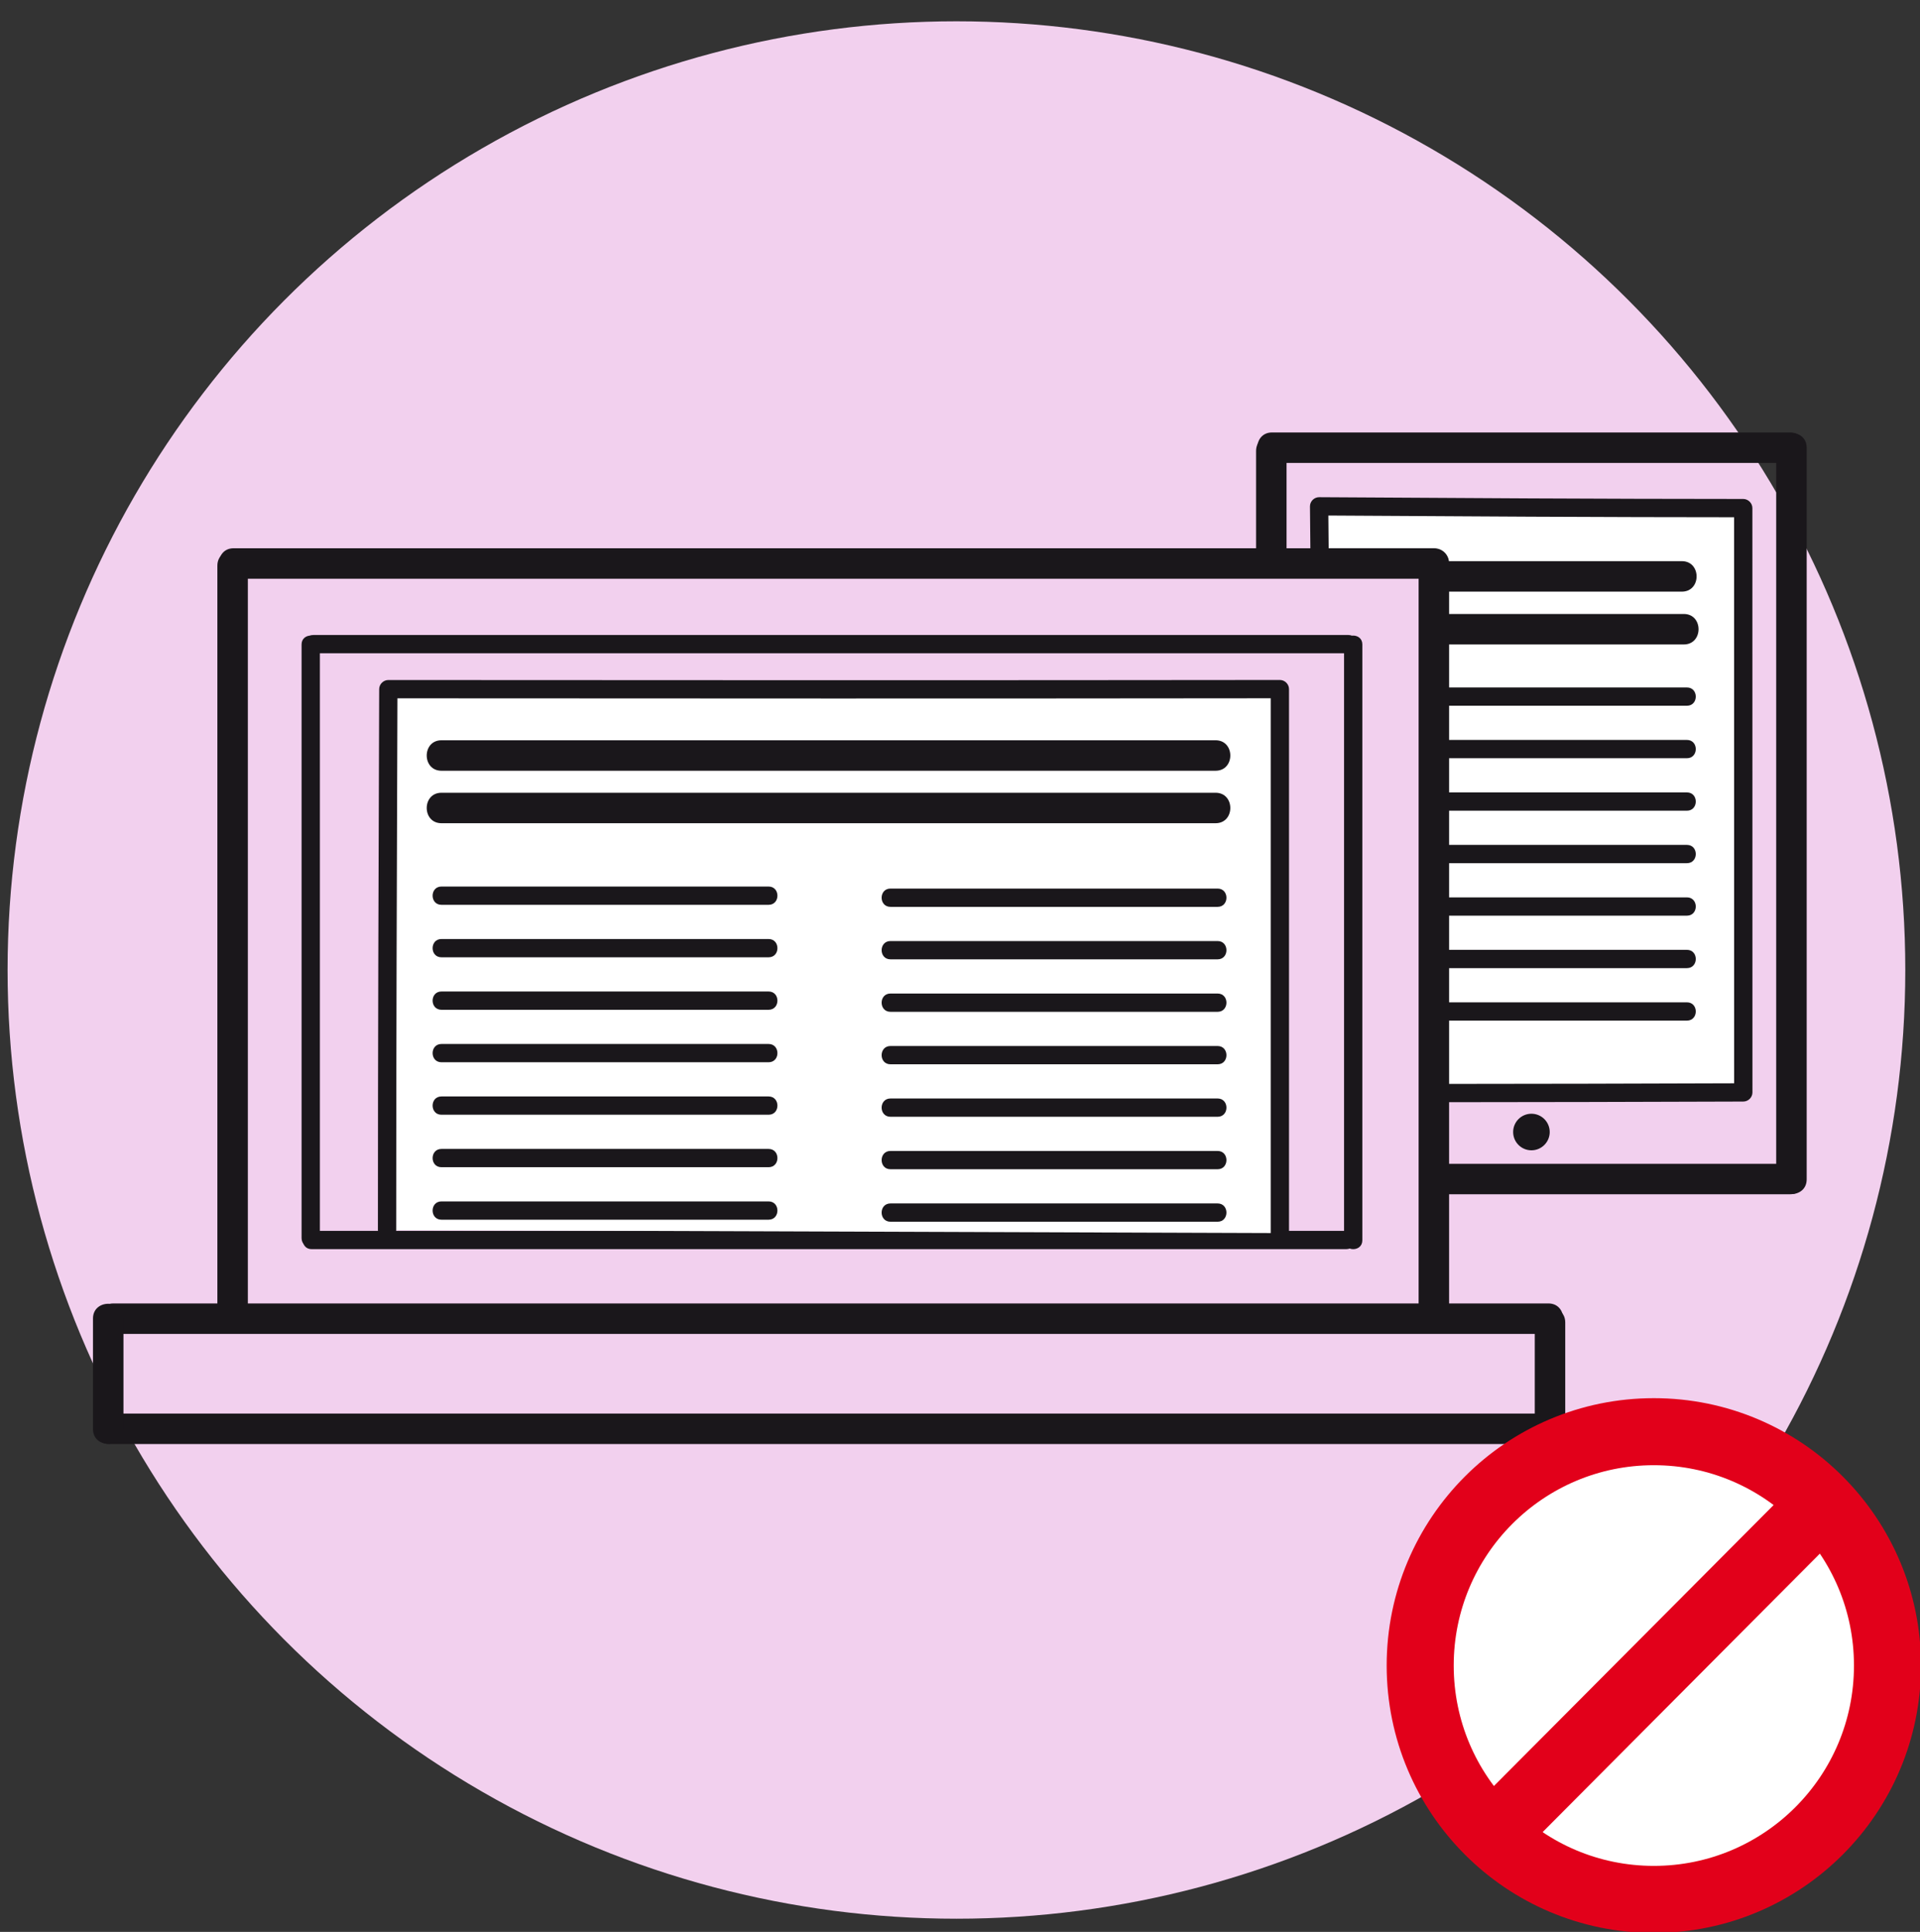 <?xml version="1.0" encoding="utf-8"?>
<!-- Generator: Adobe Illustrator 16.0.0, SVG Export Plug-In . SVG Version: 6.00 Build 0)  -->
<!DOCTYPE svg PUBLIC "-//W3C//DTD SVG 1.1//EN" "http://www.w3.org/Graphics/SVG/1.1/DTD/svg11.dtd">
<svg version="1.1" id="Layer_1" xmlns="http://www.w3.org/2000/svg" xmlns:xlink="http://www.w3.org/1999/xlink" x="0px" y="0px"
	 width="315px" height="317px" viewBox="0 0 315 317" enable-background="new 0 0 315 317" xml:space="preserve">
<rect x="0" y="0" width="315" height="317" fill="#333333" stroke="none"/>
<circle fill="#F2D0EE" cx="156.916" cy="159.166" r="155.671"/>
<g>
	<g>
		<path fill="#1A171B" d="M251.797,217c0,5.833,0,11.667,0,17.5c0,3.225,5,3.225,5,0c0-5.833,0-11.667,0-17.5
			C256.797,213.775,251.797,213.775,251.797,217L251.797,217z"/>
	</g>
</g>
<g>
	<g>
		<path fill="#1A171B" d="M206.075,74c0,6.111,0,12.222,0,18.333c0,3.224,5,3.224,5,0c0-6.111,0-12.222,0-18.333
			C211.075,70.776,206.075,70.776,206.075,74L206.075,74z"/>
	</g>
</g>
<g>
	<g>
		<path fill="#1A171B" d="M291.408,73.461c0,40.018,0,80.037,0,120.055c0,3.225,5,3.225,5,0c0-40.018,0-80.037,0-120.055
			C296.408,70.237,291.408,70.237,291.408,73.461L291.408,73.461z"/>
	</g>
</g>
<g>
	<g>
		<path fill="#1A171B" d="M208.695,75.961c28.324,0,56.647,0,84.972,0c3.225,0,3.225-5,0-5c-28.324,0-56.647,0-84.972,0
			C205.471,70.961,205.471,75.961,208.695,75.961L208.695,75.961z"/>
	</g>
</g>
<g>
	<g>
		<path fill="#1A171B" d="M235.334,195.962c19.444,0,38.89,0,58.334,0c3.225,0,3.225-5,0-5c-19.444,0-38.89,0-58.334,0
			C232.109,190.962,232.109,195.962,235.334,195.962L235.334,195.962z"/>
	</g>
</g>
<g>
	<path fill="#FFFFFF" d="M234.667,179.359c17.092,0,51.343-0.109,51.343-0.109c0-32.428-0.01-95.875-0.01-95.875
		c-22.772,0-69.583-0.292-69.583-0.292c0,3.056,0.083,5.61,0.083,8.667L235.125,92"/>
	<g>
		<path fill="#1A171B" d="M234.667,180.859c17.114-0.002,34.229-0.055,51.343-0.109c0.817-0.003,1.5-0.681,1.5-1.5
			c0-31.958-0.005-63.917-0.01-95.875c0-0.818-0.683-1.5-1.5-1.5c-23.194-0.004-46.389-0.147-69.583-0.292
			c-0.814-0.005-1.504,0.686-1.5,1.5c0.014,2.889,0.069,5.777,0.083,8.667c0.004,0.826,0.68,1.489,1.5,1.5
			c6.208,0.083,12.417,0.167,18.625,0.25c1.936,0.026,1.933-2.974,0-3c-6.208-0.083-12.417-0.167-18.625-0.25c0.5,0.5,1,1,1.5,1.5
			c-0.014-2.889-0.069-5.777-0.083-8.667c-0.5,0.5-1,1-1.5,1.5c23.194,0.144,46.389,0.288,69.583,0.292c-0.5-0.5-1-1-1.5-1.5
			c0.005,31.958,0.01,63.917,0.01,95.875c0.5-0.5,1-1,1.5-1.5c-17.114,0.055-34.229,0.107-51.343,0.109
			C232.732,177.859,232.732,180.859,234.667,180.859L234.667,180.859z"/>
	</g>
</g>
<circle fill="#1A171B" stroke="#1A171B" stroke-miterlimit="10" cx="251.25" cy="185.75" r="2.5"/>
<g>
	<g>
		<path fill="#1A171B" d="M38.333,94.961c65.635,0,131.27,0,196.906,0c3.225,0,3.225-5,0-5c-65.636,0-131.271,0-196.906,0
			C35.109,89.961,35.109,94.961,38.333,94.961L38.333,94.961z"/>
	</g>
</g>
<g>
	<g>
		<path fill="#1A171B" d="M232.741,92.461c0,40.846,0,81.693,0,122.539c0,3.225,5,3.225,5,0c0-40.846,0-81.692,0-122.539
			C237.741,89.237,232.741,89.237,232.741,92.461L232.741,92.461z"/>
	</g>
</g>
<g>
	<g>
		<path fill="#1A171B" d="M35.663,92.822c0,40.837,0,81.674,0,122.511c0,3.225,5,3.225,5,0c0-40.837,0-81.674,0-122.511
			C40.663,89.598,35.663,89.598,35.663,92.822L35.663,92.822z"/>
	</g>
</g>
<g>
	<g>
		<path fill="#1A171B" d="M18.602,218.878c78.479,0,156.957,0,235.436,0c3.225,0,3.225-5,0-5c-78.479,0-156.957,0-235.436,0
			C15.377,213.878,15.377,218.878,18.602,218.878L18.602,218.878z"/>
	</g>
</g>
<g>
	<g>
		<path fill="#1A171B" d="M17.95,236.949c78.609,0,157.219,0,235.828,0c3.225,0,3.225-5,0-5c-78.609,0-157.219,0-235.828,0
			C14.726,231.949,14.726,236.949,17.95,236.949L17.95,236.949z"/>
	</g>
</g>
<g>
	<g>
		<path fill="#1A171B" d="M15.256,216.351c0,6.05,0,12.1,0,18.149c0,3.225,5,3.225,5,0c0-6.05,0-12.1,0-18.149
			C20.256,213.126,15.256,213.126,15.256,216.351L15.256,216.351z"/>
	</g>
</g>
<g>
	<g>
		<path fill="#1A171B" d="M51.444,107.192c56.581,0,113.161,0,169.741,0c1.935,0,1.935-3,0-3c-56.58,0-113.161,0-169.741,0
			C49.51,104.192,49.51,107.192,51.444,107.192L51.444,107.192z"/>
	</g>
</g>
<g>
	<g>
		<path fill="#1A171B" d="M220.51,105.742c0,32.593,0,65.186,0,97.778c0,1.935,3,1.935,3,0c0-32.593,0-65.186,0-97.778
			C223.51,103.808,220.51,103.808,220.51,105.742L220.51,105.742z"/>
	</g>
</g>
<g>
	<g>
		<path fill="#1A171B" d="M49.478,105.742c0,32.472,0,64.943,0,97.415c0,1.935,3,1.935,3,0c0-32.472,0-64.943,0-97.415
			C52.478,103.808,49.478,103.808,49.478,105.742L49.478,105.742z"/>
	</g>
</g>
<g>
	<g>
		<path fill="#1A171B" d="M51.122,204.97c56.581,0,113.162,0,169.742,0c1.935,0,1.935-3,0-3c-56.58,0-113.161,0-169.742,0
			C49.187,201.97,49.187,204.97,51.122,204.97L51.122,204.97z"/>
	</g>
</g>
<g>
	<g>
		<path fill="#FFFFFF" d="M209.978,202.334c0-30.201,0-59.73,0-89.258c0,0-52.48,0.061-78.46,0.061l-67.809-0.052
			c0,0-0.208,58.55-0.208,88.75"/>
		<g>
			<path fill="#1A171B" d="M211.478,202.334c0-29.753,0-59.505,0-89.258c0-0.817-0.683-1.501-1.5-1.5
				c-48.757,0.056-97.513,0.046-146.269,0.008c-0.82,0-1.497,0.683-1.5,1.5c-0.105,29.583-0.206,59.167-0.208,88.75
				c0,1.935,3,1.935,3,0c0.002-29.583,0.104-59.167,0.208-88.75c-0.5,0.5-1,1-1.5,1.5c48.756,0.038,97.512,0.048,146.269-0.008
				c-0.5-0.5-1-1-1.5-1.5c0,29.753,0,59.505,0,89.258C208.478,204.269,211.478,204.269,211.478,202.334L211.478,202.334z"/>
		</g>
	</g>
	<g>
		<g>
			<path fill="#1A171B" d="M72.428,148.469c17.889,0,35.778,0,53.667,0c1.935,0,1.935-3,0-3c-17.889,0-35.778,0-53.667,0
				C70.493,145.469,70.493,148.469,72.428,148.469L72.428,148.469z"/>
		</g>
	</g>
	<g>
		<g>
			<path fill="#1A171B" d="M72.428,157.08c17.889,0,35.778,0,53.667,0c1.935,0,1.935-3,0-3c-17.889,0-35.778,0-53.667,0
				C70.493,154.08,70.493,157.08,72.428,157.08L72.428,157.08z"/>
		</g>
	</g>
	<g>
		<g>
			<path fill="#1A171B" d="M72.428,165.691c17.889,0,35.778,0,53.667,0c1.935,0,1.935-3,0-3c-17.889,0-35.778,0-53.667,0
				C70.493,162.691,70.493,165.691,72.428,165.691L72.428,165.691z"/>
		</g>
	</g>
	<g>
		<g>
			<path fill="#1A171B" d="M72.428,174.303c17.889,0,35.778,0,53.667,0c1.935,0,1.935-3,0-3c-17.889,0-35.778,0-53.667,0
				C70.494,171.303,70.494,174.303,72.428,174.303L72.428,174.303z"/>
		</g>
	</g>
	<g>
		<g>
			<path fill="#1A171B" d="M72.428,182.914c17.889,0,35.778,0,53.667,0c1.935,0,1.935-3,0-3c-17.889,0-35.778,0-53.667,0
				C70.493,179.914,70.493,182.914,72.428,182.914L72.428,182.914z"/>
		</g>
	</g>
	<g>
		<g>
			<path fill="#1A171B" d="M72.428,191.524c17.889,0,35.778,0,53.667,0c1.935,0,1.935-3,0-3c-17.889,0-35.778,0-53.667,0
				C70.494,188.524,70.494,191.524,72.428,191.524L72.428,191.524z"/>
		</g>
	</g>
	<g>
		<g>
			<path fill="#1A171B" d="M72.428,200.136c17.889,0,35.778,0,53.667,0c1.935,0,1.935-3,0-3c-17.889,0-35.778,0-53.667,0
				C70.493,197.136,70.493,200.136,72.428,200.136L72.428,200.136z"/>
		</g>
	</g>
	<g>
		<g>
			<path fill="#1A171B" d="M146.094,148.803c17.89,0,35.778,0,53.668,0c1.935,0,1.935-3,0-3c-17.89,0-35.778,0-53.668,0
				C144.159,145.803,144.159,148.803,146.094,148.803L146.094,148.803z"/>
		</g>
	</g>
	<g>
		<g>
			<path fill="#1A171B" d="M146.094,157.414c17.89,0,35.778,0,53.668,0c1.935,0,1.935-3,0-3c-17.89,0-35.778,0-53.668,0
				C144.159,154.414,144.159,157.414,146.094,157.414L146.094,157.414z"/>
		</g>
	</g>
	<g>
		<g>
			<path fill="#1A171B" d="M146.094,166.025c17.89,0,35.778,0,53.668,0c1.935,0,1.935-3,0-3c-17.89,0-35.778,0-53.668,0
				C144.159,163.025,144.159,166.025,146.094,166.025L146.094,166.025z"/>
		</g>
	</g>
	<g>
		<g>
			<path fill="#1A171B" d="M146.094,174.637c17.89,0,35.778,0,53.668,0c1.935,0,1.935-3,0-3c-17.89,0-35.778,0-53.668,0
				C144.159,171.637,144.159,174.637,146.094,174.637L146.094,174.637z"/>
		</g>
	</g>
	<g>
		<g>
			<path fill="#1A171B" d="M146.094,183.248c17.89,0,35.778,0,53.668,0c1.935,0,1.935-3,0-3c-17.89,0-35.778,0-53.668,0
				C144.159,180.248,144.159,183.248,146.094,183.248L146.094,183.248z"/>
		</g>
	</g>
	<g>
		<g>
			<path fill="#1A171B" d="M146.094,191.857c17.89,0,35.778,0,53.668,0c1.935,0,1.935-3,0-3c-17.89,0-35.778,0-53.668,0
				C144.159,188.857,144.159,191.857,146.094,191.857L146.094,191.857z"/>
		</g>
	</g>
	<g>
		<g>
			<path fill="#1A171B" d="M146.094,200.469c17.89,0,35.778,0,53.668,0c1.935,0,1.935-3,0-3c-17.89,0-35.778,0-53.668,0
				C144.159,197.469,144.159,200.469,146.094,200.469L146.094,200.469z"/>
		</g>
	</g>
	<g>
		<g>
			<path fill="#1A171B" d="M72.428,126.469c42.334,0,84.668,0,127.002,0c3.225,0,3.225-5,0-5c-42.334,0-84.668,0-127.002,0
				C69.204,121.469,69.204,126.469,72.428,126.469L72.428,126.469z"/>
		</g>
	</g>
	<g>
		<g>
			<path fill="#1A171B" d="M72.428,135.08c42.334,0,84.668,0,127.002,0c3.225,0,3.225-5,0-5c-42.334,0-84.668,0-127.002,0
				C69.204,130.08,69.204,135.08,72.428,135.08L72.428,135.08z"/>
		</g>
	</g>
</g>
<g>
	<g>
		<path fill="#1A171B" d="M234.667,115.803c14.031,0,28.063,0,42.095,0c1.935,0,1.935-3,0-3c-14.031,0-28.063,0-42.095,0
			C232.732,112.803,232.732,115.803,234.667,115.803L234.667,115.803z"/>
	</g>
</g>
<g>
	<g>
		<path fill="#1A171B" d="M234.667,124.414c14.031,0,28.063,0,42.095,0c1.935,0,1.935-3,0-3c-14.031,0-28.063,0-42.095,0
			C232.732,121.414,232.732,124.414,234.667,124.414L234.667,124.414z"/>
	</g>
</g>
<g>
	<g>
		<path fill="#1A171B" d="M234.667,133.025c14.031,0,28.063,0,42.095,0c1.935,0,1.935-3,0-3c-14.031,0-28.063,0-42.095,0
			C232.732,130.025,232.732,133.025,234.667,133.025L234.667,133.025z"/>
	</g>
</g>
<g>
	<g>
		<path fill="#1A171B" d="M234.667,141.637c14.031,0,28.063,0,42.095,0c1.935,0,1.935-3,0-3c-14.031,0-28.063,0-42.095,0
			C232.732,138.637,232.732,141.637,234.667,141.637L234.667,141.637z"/>
	</g>
</g>
<g>
	<g>
		<path fill="#1A171B" d="M234.667,150.248c14.031,0,28.063,0,42.095,0c1.935,0,1.935-3,0-3c-14.031,0-28.063,0-42.095,0
			C232.732,147.248,232.732,150.248,234.667,150.248L234.667,150.248z"/>
	</g>
</g>
<g>
	<g>
		<path fill="#1A171B" d="M234.667,158.857c14.031,0,28.063,0,42.095,0c1.935,0,1.935-3,0-3c-14.031,0-28.063,0-42.095,0
			C232.732,155.857,232.732,158.857,234.667,158.857L234.667,158.857z"/>
	</g>
</g>
<g>
	<g>
		<path fill="#1A171B" d="M234.667,167.469c14.031,0,28.063,0,42.095,0c1.935,0,1.935-3,0-3c-14.031,0-28.063,0-42.095,0
			C232.732,164.469,232.732,167.469,234.667,167.469L234.667,167.469z"/>
	</g>
</g>
<g>
	<g>
		<path fill="#1A171B" d="M236.167,97.08c13.254,0,26.509,0,39.763,0c3.225,0,3.225-5,0-5c-13.254,0-26.509,0-39.763,0
			C232.942,92.08,232.942,97.08,236.167,97.08L236.167,97.08z"/>
	</g>
</g>
<g>
	<g>
		<path fill="#1A171B" d="M236.167,105.747c13.361,0,26.722,0,40.083,0c3.225,0,3.225-5,0-5c-13.361,0-26.722,0-40.083,0
			C232.942,100.747,232.942,105.747,236.167,105.747L236.167,105.747z"/>
	</g>
</g>
<g>
	<ellipse fill="#FFFFFF" cx="271.917" cy="273.585" rx="38.75" ry="39.25"/>
	
		<line fill="none" stroke="#E2001A" stroke-width="11" stroke-miterlimit="10" x1="298.896" y1="246.806" x2="242.272" y2="303.691"/>
	<g>
		
			<ellipse fill="none" stroke="#E2001A" stroke-width="11" stroke-miterlimit="10" cx="271.333" cy="273.294" rx="38.333" ry="38.373"/>
	</g>
</g>
</svg>
